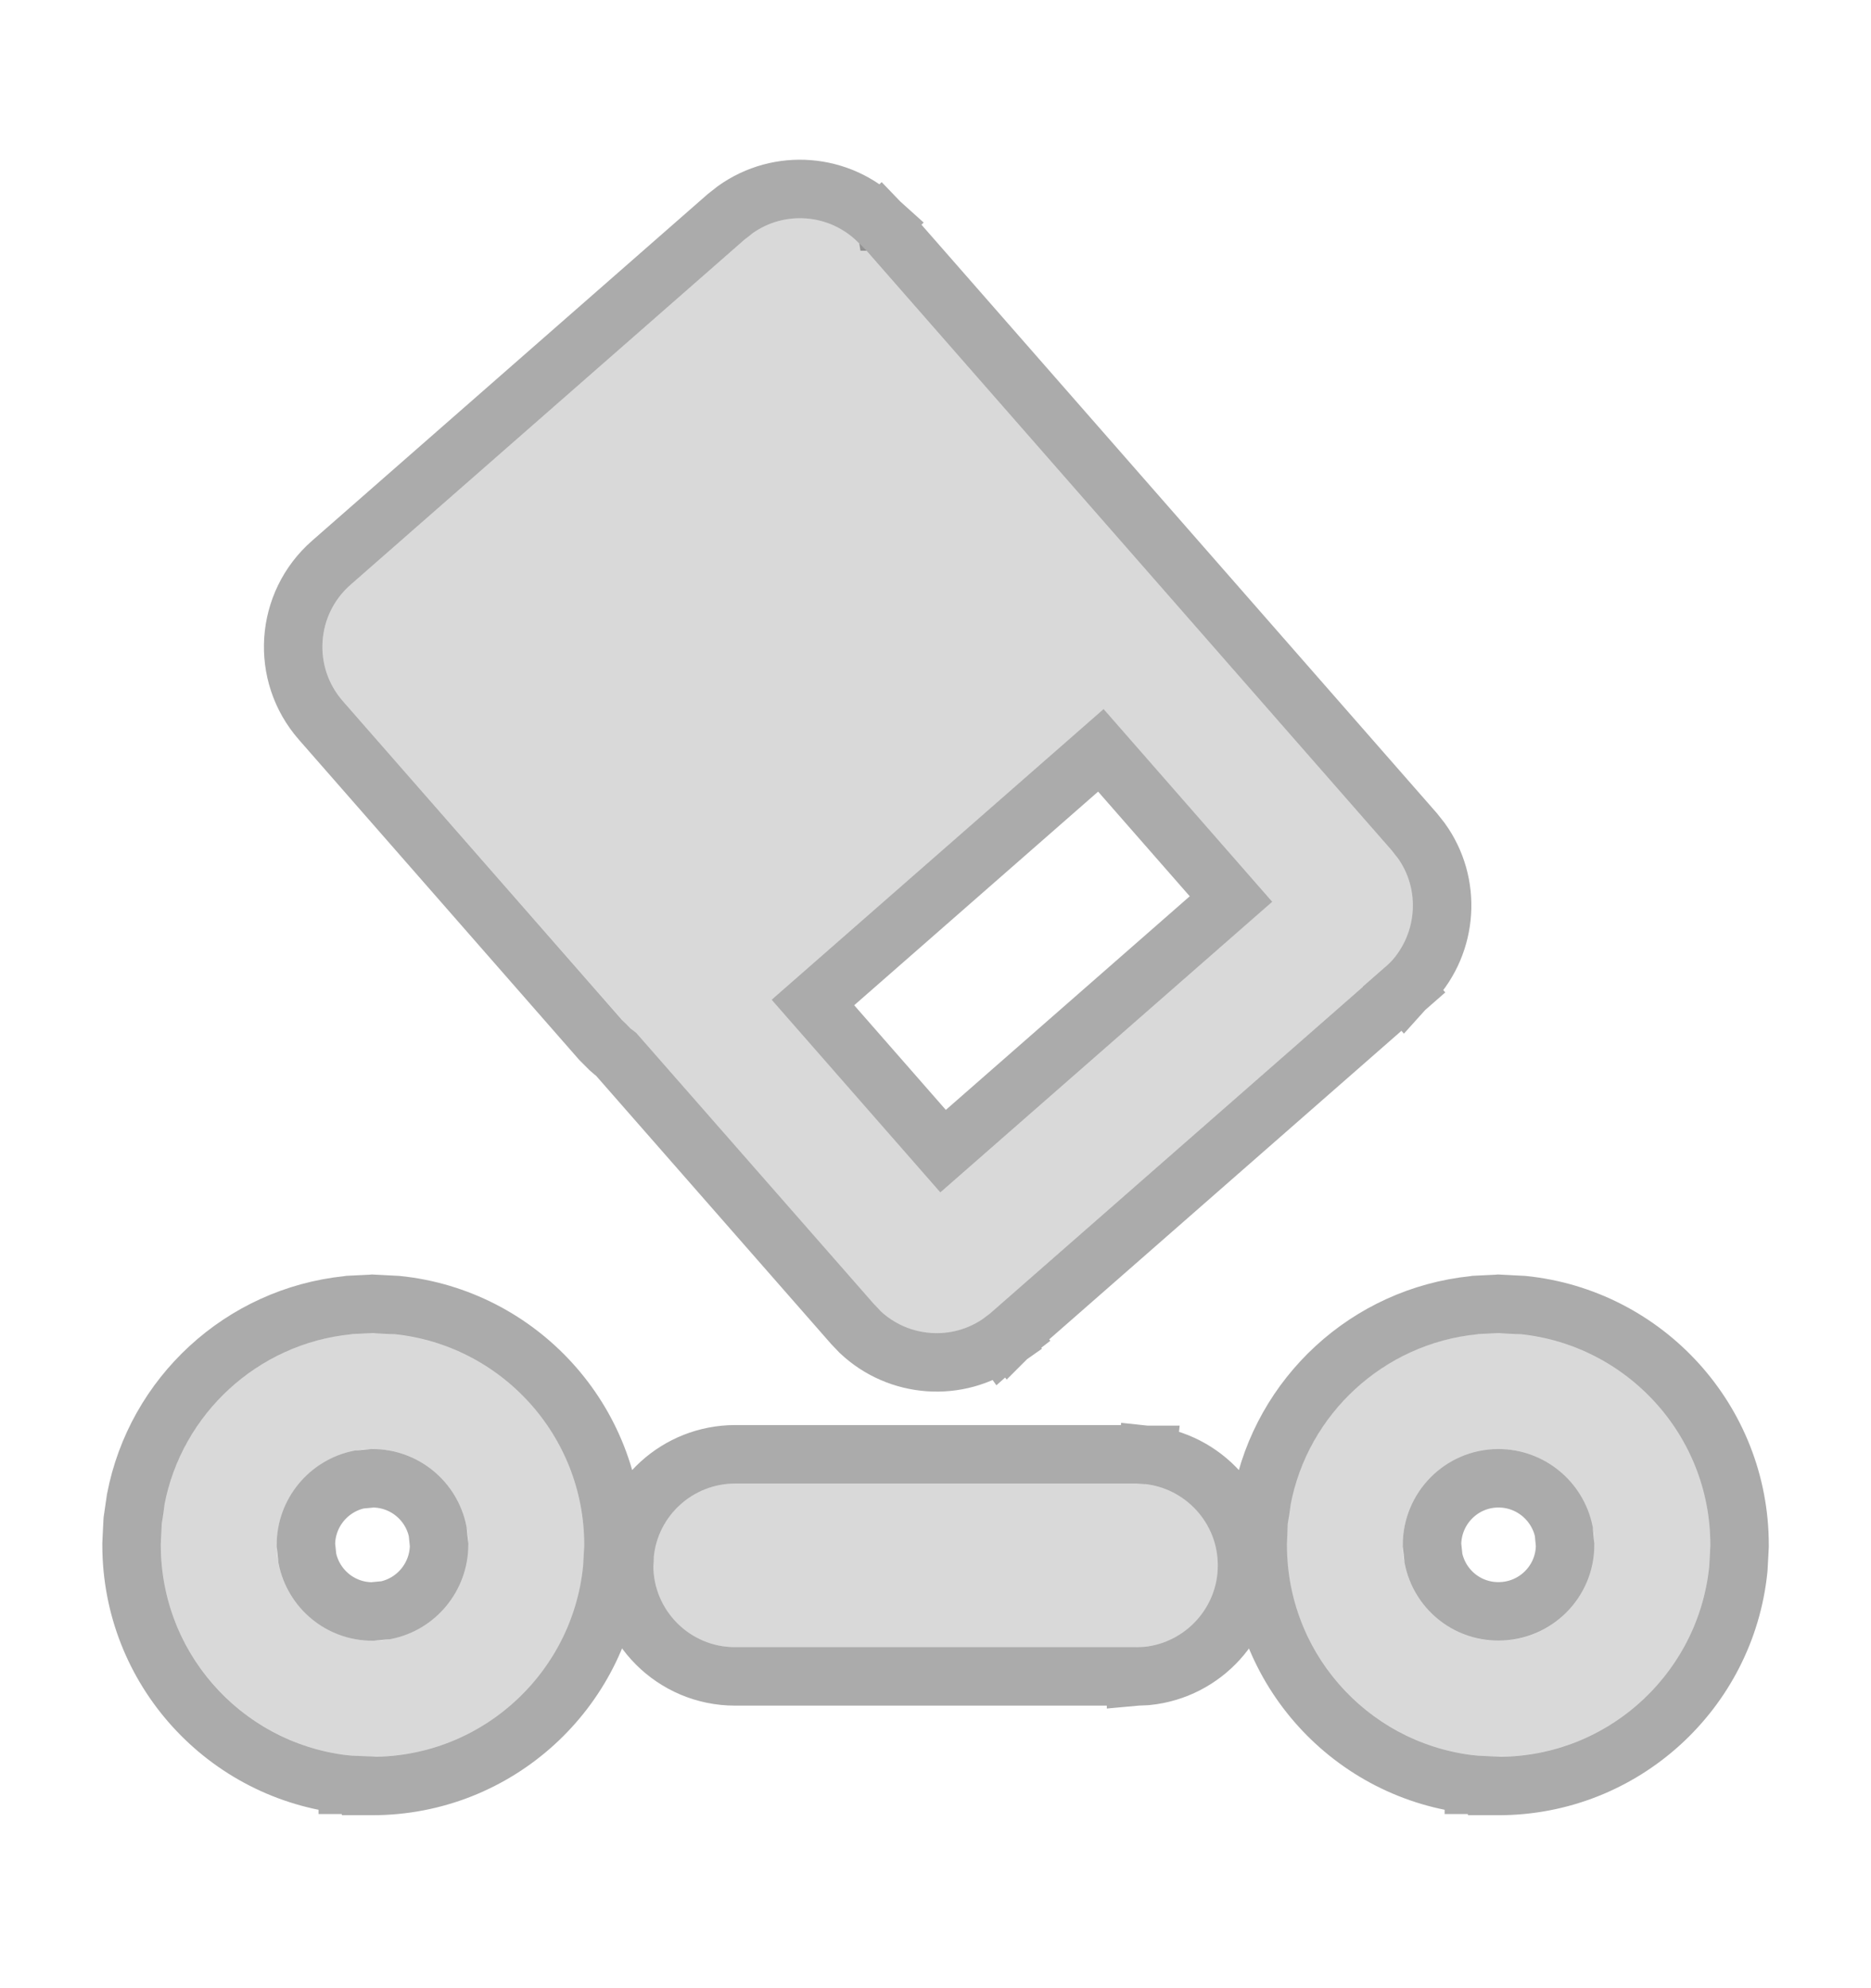 <svg width="16" height="17" viewBox="0 0 16 17" fill="none" xmlns="http://www.w3.org/2000/svg">
<path fill-rule="evenodd" clip-rule="evenodd" d="M6.377 2.04C6.66 1.791 7.086 1.812 7.346 2.079C7.348 2.081 7.351 2.083 7.353 2.085L7.403 2.136L11.908 7.279C12.149 7.553 12.138 7.962 11.894 8.223L11.842 8.274L8.474 11.224L8.418 11.269C8.126 11.476 7.72 11.433 7.479 11.158L5.444 8.835C5.401 8.804 5.362 8.769 5.326 8.728L2.932 5.995C2.675 5.702 2.705 5.257 2.998 5L6.377 2.04ZM6.6 8.549L8.042 10.196L10.88 7.71L9.437 6.064L6.6 8.549Z" fill="#D9D9D9"/>
<path fill-rule="evenodd" clip-rule="evenodd" d="M3.185 11.399C4.185 11.399 4.996 12.21 4.996 13.21L4.987 13.395C4.894 14.308 4.123 15.02 3.185 15.02L3 15.011C2.087 14.918 1.375 14.147 1.375 13.21L1.384 13.025C1.47 12.172 2.148 11.495 3 11.408L3.185 11.399ZM2.366 13.21C2.366 13.662 2.733 14.029 3.185 14.029C3.638 14.029 4.005 13.662 4.005 13.21C4.005 12.757 3.638 12.39 3.185 12.39C2.733 12.39 2.366 12.757 2.366 13.21Z" fill="#D9D9D9"/>
<path fill-rule="evenodd" clip-rule="evenodd" d="M12.815 11.399C13.815 11.399 14.626 12.21 14.626 13.21L14.616 13.395C14.523 14.308 13.752 15.02 12.815 15.02L12.63 15.011C11.717 14.918 11.005 14.147 11.004 13.21L11.013 13.025C11.1 12.172 11.777 11.495 12.63 11.408L12.815 11.399ZM11.996 13.21C11.996 13.662 12.362 14.029 12.815 14.029C13.267 14.029 13.634 13.662 13.634 13.21C13.634 12.757 13.267 12.39 12.815 12.39C12.362 12.39 11.996 12.757 11.996 13.21Z" fill="#D9D9D9"/>
<path d="M9.714 12.685L9.786 12.689C10.139 12.725 10.414 13.023 10.414 13.385C10.414 13.747 10.139 14.045 9.786 14.081L9.714 14.084H6.286C5.9 14.084 5.587 13.771 5.587 13.385C5.587 12.999 5.9 12.685 6.286 12.685H9.714Z" fill="#D9D9D9"/>
<path d="M3.396 11.159C4.435 11.265 5.246 12.143 5.246 13.21V13.223L5.236 13.408L5.235 13.42C5.129 14.459 4.252 15.27 3.185 15.271H3.173V15.269L2.988 15.261H2.974V15.26C1.935 15.154 1.125 14.277 1.125 13.21V13.198L1.134 13.013L1.135 12.999L1.161 12.82C1.33 11.936 2.065 11.253 2.974 11.16L2.987 11.158L3.173 11.149L3.185 11.148L3.396 11.159ZM13.025 11.159C14.065 11.265 14.876 12.143 14.876 13.21V13.223L14.866 13.408L14.865 13.42C14.759 14.459 13.881 15.271 12.814 15.271H12.803V15.27L12.618 15.261H12.604V15.26C11.565 15.154 10.755 14.277 10.755 13.21V13.198L10.763 13.013L10.764 12.999L10.791 12.82C10.96 11.935 11.695 11.253 12.604 11.16L12.617 11.158L12.802 11.149L12.814 11.148L13.025 11.159ZM9.726 12.435L9.798 12.44H9.811L9.786 12.685L9.811 12.44C10.29 12.489 10.664 12.893 10.664 13.385C10.664 13.876 10.29 14.281 9.811 14.33L9.798 14.331L9.726 14.334L9.715 14.335V14.334H6.286C5.762 14.334 5.337 13.909 5.337 13.385L5.342 13.288C5.39 12.809 5.794 12.436 6.286 12.435H9.726ZM3.07 12.651C2.811 12.705 2.616 12.935 2.616 13.21L2.628 13.324C2.681 13.584 2.91 13.779 3.185 13.779L3.3 13.768C3.559 13.715 3.754 13.485 3.755 13.21L3.743 13.095C3.69 12.835 3.46 12.64 3.185 12.64L3.07 12.651ZM12.814 12.64C12.5 12.64 12.246 12.896 12.246 13.21L12.258 13.324C12.311 13.584 12.539 13.778 12.814 13.778C13.129 13.778 13.384 13.524 13.384 13.21L13.373 13.095C13.319 12.835 13.089 12.64 12.814 12.64ZM6.287 1.793C6.662 1.525 7.177 1.564 7.508 1.888L7.51 1.89L7.508 1.889C7.509 1.89 7.512 1.892 7.513 1.894H7.514L7.523 1.901L7.533 1.91L7.359 2.079L7.533 1.911L7.583 1.963L7.592 1.972L12.096 7.114L12.153 7.186C12.419 7.554 12.386 8.061 12.077 8.394L12.069 8.402L12.017 8.452L12.008 8.462L11.842 8.273L12.007 8.462L8.639 11.412L8.63 11.421L8.474 11.225L8.629 11.421L8.572 11.465L8.563 11.473L8.418 11.269L8.562 11.473C8.192 11.736 7.686 11.701 7.355 11.389L7.292 11.323L5.27 9.016C5.252 9.002 5.233 8.988 5.216 8.972L5.137 8.893L2.744 6.16C2.396 5.763 2.436 5.16 2.833 4.812L6.212 1.852L6.287 1.793ZM6.952 8.572L8.065 9.843L10.527 7.687L9.414 6.416L6.952 8.572Z" stroke="black" stroke-opacity="0.33" stroke-width="0.5" stroke-linecap="round"/>
</svg>
